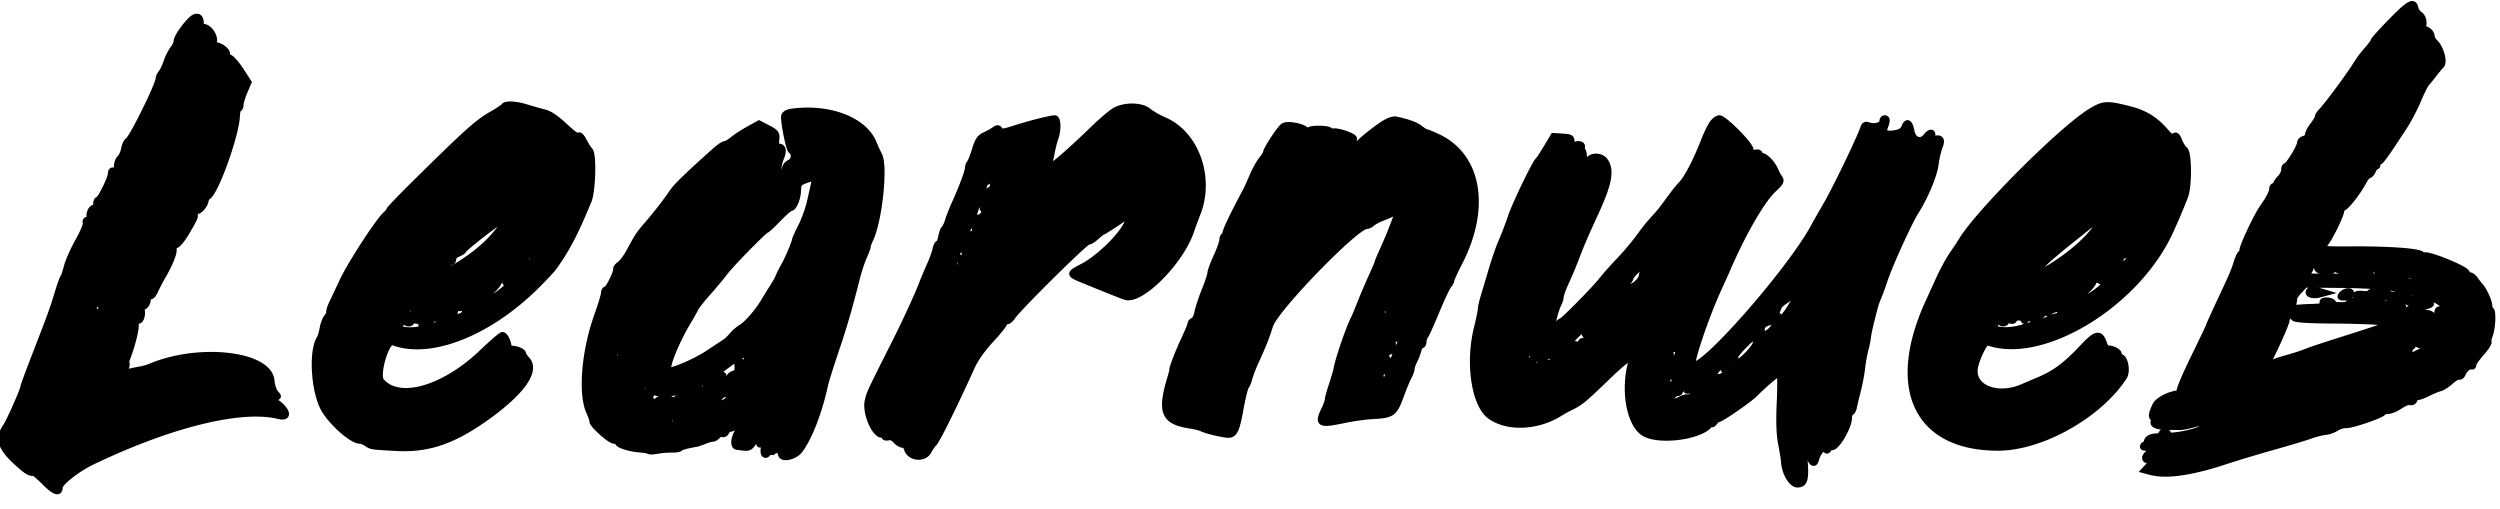 <svg width="393" height="80" xmlns="http://www.w3.org/2000/svg"><path fill-rule="evenodd" d="M375.968 3.312c-1.546 1.578-2.811 2.975-2.811 3.107 0 .131-.356.646-.79 1.144-1.094 1.253-1.19 1.382-2.204 2.953-1.222 1.892-4.482 6.263-5.185 6.95-.314.307-.572.703-.572.88 0 .177-.351.783-.782 1.346-.429.564-.781 1.242-.781 1.505 0 .265-.281.555-.625.645-.344.09-.624.379-.624.64 0 .593-1.871 3.645-2.235 3.645-.146 0-.266.281-.266.624 0 .344-.282.906-.625 1.251-.344.344-.625.766-.625.938a.313.313 0 0 1-.312.312c-.172 0-.312.195-.312.433 0 .529-.543 1.587-1.503 2.927-.913 1.275-3.186 6.101-3.186 6.766 0 .275-.106.5-.236.5-.129 0-.422.598-.649 1.329-.462 1.485-.601 1.808-2.841 6.601-.873 1.869-1.587 3.454-1.587 3.524 0 .07-1.063 2.304-2.362 4.963-1.3 2.66-2.278 4.973-2.175 5.141.103.167-.205.385-.685.485-1.417.295-2.807 1.097-3.151 1.819-.56 1.175-.672 1.743-.378 1.924.157.097.211.371.12.607-.201.524.654.831 2.28.819.657-.005 1.475.003 1.82.016.344.014 1.391-.194 2.329-.463.938-.268 1.75-.443 1.804-.388.376.376-.512 1.168-1.739 1.552-1.824.572-4.517.912-4.288.542.094-.152-.045-.359-.308-.46-.272-.105-.557.016-.658.28-.097.255-.432.463-.744.463-.9 0-1.555.344-1.555.815 0 .239-.14.435-.312.435-.172 0-.313.162-.313.36 0 .35 5.517.19 7.502-.217.692-.142.707-.127.134.13-.356.16-1.622.388-2.813.507-1.191.119-2.558.257-3.038.304-1.363.136-2.054 1.417-.765 1.417.642 0 .641.01-.068.765l-.719.766.899.243c2.461.668 6.323.131 11.682-1.625 1.977-.647 5.493-1.708 7.814-2.355 2.321-.649 4.853-1.411 5.625-1.692.774-.283 1.836-.555 2.359-.604.523-.049 1.308-.322 1.744-.607.435-.286 1.131-.496 1.548-.468.833.057 5.519-1.538 5.785-1.968.091-.148.477-.269.857-.269.379 0 1.206-.351 1.837-.78.63-.428 1.348-.701 1.595-.606.246.094.531-.048.634-.315.103-.268.373-.487.599-.487.227 0 .935-.266 1.572-.591.638-.325 1.476-.671 1.863-.77.388-.098 1.14-.578 1.671-1.066.532-.488 1.131-.834 1.329-.767.199.066.458-.137.576-.453.258-.684 1.089-1.358 1.423-1.152.131.081.238-.037.238-.263 0-.224.563-1.042 1.25-1.816.687-.773 1.199-1.547 1.139-1.718-.061-.172.028-.665.199-1.094.415-1.049.548-3.708.195-3.925-.156-.096-.282-.426-.282-.734 0-.604-.852-2.467-1.388-3.039-.182-.193-.538-.651-.791-1.015-.253-.365-.624-.664-.825-.664-.202 0-.443-.196-.534-.435-.26-.678-6.517-3.173-6.649-2.652-.017.066-.227-.043-.469-.238-.582-.474-5.298-.799-10.987-.759-4.687.034-4.936-.019-4.185-.891.813-.944 2.757-4.992 2.554-5.32-.112-.182-.013-.33.219-.33.466 0 2.338-2.342 3.251-4.069.32-.605.722-1.097.895-1.094.172.003.451-.31.62-.697.17-.387.424-.703.566-.703.141 0 .17-.141.064-.313-.106-.172-.009-.317.216-.322.379-.009 1.042-.919 4.145-5.694.643-.988 1.593-2.808 2.113-4.043.519-1.237 1.103-2.42 1.298-2.63.195-.211.705-.842 1.136-1.403.429-.561.976-1.214 1.214-1.454.525-.526-.06-2.675-.977-3.593-.303-.303-.551-.733-.551-.957 0-.595-.657-1.154-1.39-1.182-.353-.013-.466-.095-.251-.182.595-.24.466-1.58-.197-2.045-.323-.226-.64-.68-.703-1.007-.231-1.193-.955-.802-3.712 2.01m-346.18.079c-1.189 1.325-2 2.603-2 3.148 0 .24-.261.773-.58 1.183-.32.41-.771 1.308-1.003 1.995-.231.688-.603 1.473-.825 1.744-.222.272-.404.658-.404.858 0 .96-4.182 9.433-4.846 9.818-.218.126-.487.71-.597 1.297-.11.586-.407 1.239-.661 1.449-.253.21-.461.783-.461 1.272 0 .662-.119.844-.469.709-.311-.119-.471.014-.476.401-.009.76-1.621 4.053-2.024 4.136-.173.035-.302.339-.288.676.013.336-.153.612-.37.612-.46 0-.879 1.099-.595 1.56.108.174-.04.315-.325.315-.327 0-.456.169-.346.455.096.251-.445 1.552-1.2 2.892-.757 1.34-1.557 3.139-1.777 3.999-.22.86-.483 1.634-.582 1.72-.099.086-.499 1.21-.89 2.501-.776 2.565-1.059 3.34-3.616 9.931-.952 2.455-1.731 4.569-1.731 4.698 0 .46-2.209 5.462-2.767 6.27-1.323 1.911-.865 3.342 1.848 5.78 1.46 1.312 1.906 1.577 2.527 1.497.11-.014.911.686 1.78 1.555 1.482 1.481 2.238 1.735 2.238.75 0-.722 2.789-2.923 5.121-4.039 12.367-5.923 23.462-8.646 29.338-7.203 2.378.584.628-2.036-1.932-2.892-1.098-.368-1.091-.371.447-.192 1.555.181 1.56.178.995-.457-.313-.351-.61-1.226-.662-1.947-.3-4.211-11.4-5.487-19.086-2.194-.343.147-1.066.343-1.604.434-.538.091-1.363.263-1.831.38-.802.201-.831.174-.48-.48.204-.382.298-.768.209-.857-.089-.089-.015-.533.164-.988.828-2.114 1.537-5.195 1.216-5.301-.184-.062-.26-.234-.167-.384.093-.15.357-.2.587-.112.535.205.887-1.436.427-1.992-.25-.301-.205-.35.182-.201.631.242 1.267-1.127.71-1.531-.205-.148-.091-.184.274-.085.489.133.744-.083 1.173-.995.302-.642.756-1.518 1.008-1.947 1.445-2.453 2.159-4.42 1.708-4.705-.362-.229-.327-.288.173-.295.603-.008 1.308-.883 2.673-3.312.33-.588.602-1.139.604-1.224.003-.085.004-.373.004-.642 0-.268.122-.411.271-.319.343.211 1.314-.843 1.416-1.535.042-.287.23-.616.418-.734 1.207-.746 4.399-9.67 4.515-12.621.025-.651.164-1.182.307-1.182.143 0 .262-.27.262-.599 0-.329.282-1.257.625-2.06l.626-1.461L37.88 11.141c-.64-.991-1.449-1.928-1.798-2.081-.35-.154-.566-.371-.48-.481.344-.443-1.083-1.563-1.811-1.423-.525.1-.64.044-.4-.196.728-.729-.355-2.711-1.481-2.711-.203 0-.37-.265-.37-.587 0-1.228-.784-1.349-1.751-.271m49.433 13.329c-.096.156-.913.705-1.815 1.22-2.327 1.33-3.936 2.77-12.086 10.816-2.248 2.22-4.088 4.132-4.088 4.25 0 .116-.28.465-.621.774-1.133 1.024-5.519 7.777-6.704 10.318-.642 1.375-1.4 2.985-1.687 3.578-.287.592-.48 1.207-.43 1.367.051.16-.113.519-.364.798-.251.28-.556 1.071-.679 1.758-.123.688-.321 1.391-.441 1.563-1.277 1.844-.977 8.001.533 10.94 1.081 2.102 4.445 5.136 5.712 5.151.263.004.755.196 1.093.429.739.506.725.504 4.717.715 4.832.257 8.7-1.024 13.715-4.537 5.887-4.125 8.368-7.574 6.72-9.344-.344-.37-.624-.801-.624-.961 0-.316-1.175-.771-1.797-.694-.215.025-.408-.1-.43-.279-.111-.935-.602-1.889-.97-1.889-.175 0-1.606 1.231-3.18 2.735-6.042 5.773-13.13 7.773-15.884 4.483-.837-.999.82-6.539 1.839-6.148 5.832 2.238 15.074-1.392 22.592-8.872 1.131-1.123 2.267-2.325 2.527-2.668 1.741-2.304 3.204-4.949 4.754-8.596.256-.601.645-1.516.864-2.032.644-1.508.814-7.24.236-7.9-.26-.296-.714-1.016-1.01-1.6-.319-.629-.625-.92-.752-.715-.133.215-.961-.36-2.178-1.51-1.362-1.288-2.364-1.959-3.27-2.187-.719-.182-1.966-.536-2.772-.788-1.656-.516-3.256-.596-3.517-.175m249.432.826c-4.523 2.737-17.86 16.099-20.351 20.387-.172.297-.777 1.207-1.345 2.026-.568.817-1.527 2.575-2.133 3.907a3356.011 3356.011 0 0 1-1.672 3.67c-6.206 13.573-1.777 22.816 10.932 22.816 6.803 0 15.874-5.092 19.784-11.107.587-.901.157-3.115-.604-3.115-.224 0-.332-.194-.241-.43.146-.382-1.145-1.013-1.798-.88-.114.023-.354-.378-.532-.891-.58-1.664-1.208-1.532-3.294.698-2.536 2.712-4.301 4.041-6.75 5.084-1.117.476-2.313.987-2.657 1.137-4.099 1.784-8.193.071-7.547-3.159.307-1.536 1.583-4.059 1.98-3.915 8.585 3.116 23.538-5.981 28.749-17.49.98-2.164 1.5-3.394 2.292-5.416.621-1.585.599-6.795-.031-7.307-.274-.222-.679-.864-.899-1.426-.303-.771-.498-.94-.797-.691-.295.244-.625.06-1.288-.72-1.564-1.84-3.291-2.925-5.58-3.506-3.706-.94-4.163-.915-6.216.327m-153.287-.199c-.551.285-2.089 1.572-3.419 2.861-4.606 4.466-7.401 6.782-7.137 5.918.131-.43.356-1.415.499-2.188.142-.774.392-1.758.553-2.187.475-1.264.434-3.126-.068-3.126-.629 0-4.074.875-6.381 1.621-1.652.533-2.035.57-2.257.214-.218-.35-.369-.356-.823-.031-.306.218-.992.598-1.524.844-.784.362-1.074.792-1.525 2.26-.306.997-.679 1.946-.83 2.11-.149.164-.272.512-.272.776 0 .533-.962 3.115-2.045 5.491-.392.859-.876 2.088-1.076 2.73-.2.642-.478 1.239-.617 1.325-.139.086-.346.651-.461 1.254-.113.604-.322 1.098-.465 1.098-.142 0-.34.402-.439.894-.098.492-.521 1.652-.941 2.578-.418.926-.944 2.176-1.166 2.778-.57 1.543-2.586 5.94-4.135 9.018-4.213 8.37-4.145 8.225-4.418 9.487-.391 1.803 1.067 5.248 2.221 5.248.227 0 .414.127.414.283 0 .157.271.213.602.126.371-.097.817.094 1.163.498.309.361.795.656 1.081.656.285 0 .593.283.683.628.389 1.485 2.677 1.736 3.381.371.239-.464.596-.984.792-1.156.479-.419 3.145-5.79 5.972-12.033.585-1.291 1.678-2.846 3-4.266 1.144-1.229 2.079-2.388 2.079-2.578 0-.189.195-.344.433-.344.237 0 .666-.356.95-.79.868-1.325 11.366-11.713 11.837-11.713.242 0 .82-.352 1.284-.781.464-.43.91-.782.993-.782.083 0 1.087-.628 2.233-1.397 2.48-1.664 2.598-1.627 1.463.458-1.108 2.036-4.444 5.195-6.77 6.41-2.224 1.162-2.224 1.161.158 2.138 3.831 1.571 6.025 2.444 6.552 2.608 2.381.739 8.544-5.419 10.222-10.215.391-1.117.829-2.313.972-2.656 2.364-5.679-.052-12.688-5.124-14.864-.882-.379-2.002-1.021-2.485-1.427-1.067-.894-3.576-.965-5.16-.145m-51.052.257c-.459.066-.912.325-1.008.576-.198.517.702 5.207 1.046 5.447.662.46.564 1.611-.167 1.943-.416.19-.757.604-.757.92 0 .343-.224.575-.558.575-.641 0-.677-.872-.096-2.32.504-1.257.221-1.86-.756-1.615-.469.117-.779.062-.779-.141 0-.186.141-.251.313-.144.339.21.38.11.471-1.147.051-.696-.17-.953-1.328-1.548l-1.387-.713-1.613.896c-.888.493-2.012 1.224-2.498 1.626-.486.402-1.052.731-1.258.731-.207 0-.864.436-1.461.971-4.425 3.958-6.099 5.579-6.749 6.53-1.075 1.573-2.471 3.373-3.942 5.083-1.366 1.589-1.493 1.78-2.813 4.229-.47.871-1.144 1.787-1.497 2.035-.355.248-.615.575-.58.725.11.47-1.249 3.243-1.589 3.243-.179 0-.325.246-.327.547-.001.301-.503 1.954-1.116 3.673-1.963 5.511-2.508 12.171-1.226 15.002.312.688.544 1.359.516 1.491-.099.471 2.761 3.041 3.384 3.041.348 0 .633.129.633.288 0 .388 1.812.964 3.404 1.082.71.053 1.364.169 1.453.258.089.088.685.066 1.325-.051.639-.116 1.656-.2 2.257-.186.602.014 1.168-.074 1.257-.195.144-.195 1.063-.45 2.494-.691.258-.043.865-.245 1.349-.449.484-.203 1.064-.369 1.29-.369.225 0 .578-.203.783-.451.206-.247.557-.38.78-.295.223.086.489-.063.592-.33.103-.268.381-.487.617-.487.237 0 .757-.282 1.154-.627 1.043-.904 1.102-.562.162.928-.746 1.18-.858 2.469-.22 2.533.117.012.603.074 1.079.136.648.085.991-.078 1.364-.647.572-.872 1.458-1.057 1.144-.238-.151.394-.073.475.312.327.425-.164.481-.04.327.726-.18.901.256 1.29.678.606.108-.175.327-.236.488-.137.16.099.291.043.291-.122 0-.166.281-.228.624-.138.344.09.625.359.625.596 0 .932 2.096.512 2.918-.584 1.476-1.969 3.041-6.021 3.952-10.236.13-.602.878-2.993 1.662-5.313 1.356-4.015 2.075-6.481 3.328-11.409.305-1.203.812-2.75 1.126-3.438.314-.687.582-1.408.595-1.601.013-.194.186-.686.384-1.094 1.423-2.934 2.338-11.571 1.405-13.267-.183-.331-.573-1.189-.868-1.905-1.5-3.644-7.063-5.732-12.992-4.876m93.613 1.634c-.872.468-2.975 2.058-3.981 3.011-.893.845-1.824 1.153-1.466.484.185-.345.337-.765.337-.931 0-.41-2.722-1.315-3.295-1.096-.251.097-.456.051-.456-.102 0-.411-3.052-.473-3.303-.068-.147.237-.277.243-.416.017-.409-.662-3.056-1.15-3.633-.67-.606.502-2.65 3.618-2.65 4.038 0 .156-.32.681-.712 1.166-.392.486-1.042 1.658-1.443 2.603-.401.946-.879 2.001-1.063 2.345-2.196 4.109-3.323 6.502-3.175 6.741.099.161.03.291-.152.291-.182 0-.33.278-.33.617 0 .34-.422 1.539-.938 2.664-.516 1.127-.939 2.267-.939 2.535 0 .268-.413 1.52-.919 2.782-.505 1.263-1.015 2.81-1.133 3.437-.118.627-.407 1.215-.644 1.306-.236.09-.429.303-.429.474 0 .17-.474 1.315-1.052 2.545-.914 1.941-1.923 4.589-1.832 4.808.016.04-.109.532-.278 1.094-1.653 5.475-1.064 6.909 3.097 7.547.739.113 1.582.327 1.875.476.676.341 3.326.969 4.094.969.954 0 1.296-.731 1.89-4.04.311-1.73.704-3.322.874-3.537.17-.216.402-.783.516-1.261.114-.477.573-1.673 1.018-2.656 1.247-2.75 1.546-3.503 2.261-5.696.857-2.625 13.48-15.628 15.171-15.628.248 0 .636-.186.863-.413.227-.227 1.086-.67 1.907-.984.822-.313 1.569-.69 1.659-.837.091-.146.29-.266.441-.266.24 0 .027.663-1.253 3.906-.135.344-.612 1.438-1.06 2.431-.448.993-.813 1.878-.813 1.967 0 .088-.403 1.034-.896 2.102-.493 1.067-1.281 2.915-1.752 4.106-.47 1.191-.97 2.386-1.111 2.656-.748 1.436-2.48 6.51-2.675 7.836-.038.258-.364 1.366-.724 2.463-.361 1.097-.655 2.165-.655 2.374 0 .209-.197.788-.438 1.287-1.243 2.581-1.009 2.714 3.225 1.83 1.276-.266 3.261-.532 4.413-.591 2.869-.148 3.228-.41 4.199-3.061.458-1.249 1.034-2.644 1.28-3.1.245-.457.448-1.02.45-1.251.001-.231.19-.781.42-1.222.23-.442.513-1.179.628-1.641.116-.462.349-.839.517-.839.169 0 .307-.254.307-.563 0-.309.12-.696.268-.86.146-.163.938-1.915 1.757-3.891.819-1.977 1.683-3.817 1.919-4.088.237-.272.431-.632.431-.802 0-.17.574-1.425 1.275-2.788 4.407-8.568 3.037-16.655-3.337-19.692-.876-.417-1.697-.759-1.826-.759-.128 0-.59-.281-1.026-.624-.681-.535-1.992-1.009-3.837-1.384-.258-.053-.912.142-1.454.432m51.236.247c-.319.473-.908 1.703-1.308 2.735-1.175 3.03-2.628 5.827-3.474 6.694-.433.444-1.342 1.58-2.019 2.526-.676.946-1.516 2.028-1.868 2.405-1.206 1.297-1.634 1.819-2.89 3.534-.693.945-2.065 2.562-3.049 3.594-.984 1.032-2.232 2.438-2.773 3.126-1.131 1.437-6.037 6.407-6.324 6.407-.106 0-.456.316-.779.703l-.586.703-.011-.76c-.01-.779.479-2.57.966-3.534.15-.298.274-.753.274-1.009 0-.258.408-1.349.905-2.427.498-1.078 1.218-2.804 1.601-3.835.61-1.645 1.423-3.532 2.963-6.875 2.123-4.608 2.509-6.64 1.541-8.117-.587-.896-2.15-.95-2.68-.092-.317.514-.633.132-.689-.836-.025-.441-.147-.801-.271-.801-.123 0-.143-.211-.044-.469.207-.54-.817-.664-1.321-.161-.204.204-.305.017-.297-.547.011-.795-.089-.863-1.398-.948l-1.409-.093-1.083 1.812c-.595.996-1.177 1.881-1.292 1.968-.474.352-3.628 6.877-4.307 8.909-.401 1.202-1.045 2.889-1.431 3.749-.385.859-1.076 2.828-1.537 4.376-.46 1.547-1.042 3.497-1.294 4.333-.252.837-.46 1.75-.462 2.032-.002.281-.281 1.636-.621 3.011-1.378 5.582-.366 12.131 2.143 13.857 2.793 1.921 7.498 1.667 10.984-.594.259-.167.891-.514 1.407-.771 1.836-.915 1.938-.999 6.168-5.068 1.474-1.419 2.842-2.579 3.041-2.579.198 0 .294-.107.213-.237-.081-.131.061-.517.315-.86.445-.599.455-.593.287.16-.096.43-.313 1.415-.482 2.188-.951 4.349.093 9.179 2.25 10.414 2.452 1.404 9.04.465 10.315-1.471.131-.2.235-.215.244-.036.008.173.208.058.445-.255.237-.312.479-.524.537-.471.194.176 4.778-2.962 5.753-3.939 1.574-1.577 3.624-3.305 3.922-3.305.161 0 .193 1.909.076 4.476-.144 3.192-.084 5.097.213 6.642.228 1.191.428 2.447.445 2.791.078 1.705 1.172 3.595 2.08 3.595 1.146 0 1.363-.798 1.087-4.008-.533-6.221-.566-7.477-.199-7.705.277-.171.321.327.178 1.991-.124 1.453-.078 2.22.135 2.22.179 0 .325.275.325.61 0 2.365.994 4.513 1.38 2.979.286-1.142 1.181-2.117 1.496-1.63.194.299.308.292.518-.033.148-.229.324-.376.391-.326.633.473 2.777-3.053 2.777-4.569 0-.402.142-.777.316-.836.174-.058.377-.421.451-.809.075-.387.36-1.578.633-2.646.274-1.069.572-2.65.663-3.515.091-.864.316-2.134.502-2.822.185-.687.372-1.601.413-2.032.042-.429.31-1.695.596-2.813.651-2.546.627-2.47 1.096-3.594.215-.516.648-1.712.961-2.657.776-2.341 3.804-8.987 4.848-10.641 1.527-2.418 2.915-5.733 3.136-7.487.119-.946.401-2.173.626-2.728.469-1.153.191-1.495-.976-1.202-.771.193-1.098-.274-.374-.532.215-.077.276-.263.135-.412-.141-.151-.507.061-.816.471-.841 1.114-2.113.71-2.387-.759-.261-1.386-.679-1.656-1.051-.677-.201.529-.617.822-1.364.963-1.582.297-2.129.002-1.766-.952.378-.993.373-1.36-.017-1.36-.172 0-.313.195-.313.432 0 .655-1.296 1.028-2.263.653-.375-.146-.603-.031-.733.367-.521 1.61-4.409 9.677-5.852 12.144-.704 1.203-1.583 2.75-1.955 3.438-3.758 6.959-17.805 22.911-19.065 21.651-.376-.376 2.164-7.833 4.073-11.962.477-1.032 1.142-2.508 1.476-3.282 2.401-5.546 5.378-10.67 7.155-12.316 1.086-1.005 1.254-1.306.957-1.719-.198-.275-.509-.851-.692-1.281-.433-1.016-1.539-2.187-2.065-2.187-.227 0-.414-.158-.414-.35 0-.195-.276-.277-.626-.185-.467.122-.673-.022-.81-.571-.238-.95-4.135-4.833-4.849-4.833-.301 0-.808.387-1.128.86m-112.287 5.625c-.144.473-.43 1.319-.635 1.881-.205.562-.287 1.365-.182 1.784.139.553.033.849-.381 1.07-.698.374-1.547 2.921-1.03 3.093.585.195-.229 1.314-.956 1.314-.598 0-.639.125-.466 1.393.158 1.15.11 1.363-.27 1.218-.289-.111-.462.011-.462.325 0 .276-.14.502-.312.502-.172 0-.313.156-.313.346 0 .191.189.274.42.185.31-.118.376.058.251.67-.121.588-.205.671-.287.284-.065-.3-.314-.547-.555-.547-.342 0-.371.178-.133.801.429 1.131.381 1.396-.214 1.168-.442-.17-.488-.042-.312.87.129.675.102.907-.076.631-.306-.476-1.016.632-1.38 2.155-.252 1.051-1.776 3.115-1.776 2.405 0-.292.141-.529.312-.529.172 0 .312-.247.312-.55 0-.302.358-1.22.794-2.04.435-.819.766-1.662.732-1.873-.071-.441.159-1.124.962-2.882.315-.688.743-1.672.951-2.188.208-.515.565-1.36.791-1.875.226-.515.574-1.463.771-2.106.198-.643.478-1.241.622-1.33.143-.09.357-.724.473-1.411.116-.686.339-1.249.496-1.249.157 0 .284-.245.283-.547-.002-.676 1.329-3.816 1.621-3.823.117-.003.094.381-.051.854m-27.087-.306c.082.131-.402.187-1.075.123-.673-.065-1.224-.173-1.224-.24 0-.232 2.151-.123 2.299.117m1.755 3.666c.001 1.793-.267 3.028-.61 2.816-.13-.08-.125-.747.011-1.481s.181-1.897.098-2.585c-.111-.925-.066-1.129.176-.781.179.258.325 1.172.325 2.032m-3.513.234c-.087.387-.378 1.687-.645 2.891-.269 1.203-.917 3.023-1.442 4.042-.525 1.02-.954 1.977-.954 2.127 0 .29-1.068 2.837-1.574 3.755-.615 1.115-.886 1.653-1.062 2.11-.1.258-.499.961-.886 1.562-.388.602-.984 1.568-1.327 2.146-.967 1.637-2.638 3.571-3.575 4.142-.469.285-1.127.85-1.462 1.257-.335.406-.827.879-1.093 1.051-.266.172-1.489.978-2.718 1.792-2.061 1.365-5.868 2.97-6.215 2.622-.459-.459 1.216-4.587 3.186-7.852.415-.688.888-1.532 1.051-1.875.164-.344 1.053-1.469 1.976-2.501.922-1.032 2.095-2.438 2.607-3.126.959-1.291 6.279-6.72 6.585-6.72.095 0 .921-.774 1.838-1.719.915-.946 1.796-1.72 1.958-1.72.493 0 1.103-1.448 1.143-2.712.032-1.022.174-1.248.976-1.562 1.459-.571 1.812-.508 1.635.289m210.471 5.579c-.28.667-.68 1.213-.89 1.215-.25.002-.294-.184-.129-.543.138-.301.445-1.0.68-1.554.244-.573.52-.861.638-.669.115.187-.019.884-.299 1.551m-250.742-.031c-.332.688-.754 1.25-.936 1.25-.182 0-.266.176-.185.391.66 1.761-8.245 11.625-9.915 10.983-.568-.217-.666-.747-.138-.747.417 0 1.833-1.461 1.833-1.892 0-.163.29-.296.644-.296.355 0 .557.14.451.312-.106.173.018.313.276.313.258 0 .556-.141.662-.313.106-.172.014-.312-.204-.312-.218 0 .274-.681 1.093-1.514 1.263-1.282 1.46-1.642 1.283-2.345-.129-.513-.08-.829.128-.829.185 0 .256.21.157.469-.106.277-.006.464.244.456.447-.013 2.526-3.177 3.739-5.691.394-.816.886-1.484 1.094-1.484.259 0 .187.396-.225 1.25m-8.097.011c-1.808 3.38-5.267 6.369-10.465 9.045l-1.875.966 1.72-1.57c.945-.863 1.824-1.571 1.953-1.573.129-.002.234-.217.234-.48 0-.262.336-.604.749-.761.411-.157.798-.408.86-.559.165-.407 5.782-4.768 6.142-4.768.17 0 .39-.211.489-.469.099-.258.26-.469.358-.469.097 0 .023.287-.164.636m250.054 1.228c-1.64 2.555-5.527 5.699-9.651 7.802-1.66.848-1.876.818-.983-.132.404-.43.86-.782 1.013-.782.154 0 .726-.472 1.274-1.05.547-.577 2.612-2.328 4.589-3.89 1.977-1.563 3.805-3.036 4.064-3.275.84-.776.725-.28-.306 1.327m-199.541-.185c-.023 1.042-.135 1.327-.472 1.197-.3-.115-.363-.04-.195.231.146.236.071.514-.183.678-.366.236-.366.319 0 .556.488.314.169 1.09-.324.785-.376-.232-.11-1.9.577-3.618.602-1.503.633-1.495.597.171m206.404 2.87c-.52 1.022-1.4 2.28-1.955 2.796-.555.516-1.451 1.48-1.992 2.143-.76.93-1.101 1.14-1.494.919-.432-.241-.29-.492.931-1.637.948-.888 1.393-1.54 1.298-1.9-.079-.302-.022-.742.126-.975.21-.332.27-.306.274.121.009 1.004.518.566 1.898-1.635 1.628-2.594 2.262-2.477.913.168m22.929-.863c-.099.379-.301.689-.45.689-.148 0-.108-.352.088-.782.422-.928.616-.879.362.093m-278.268.672c-.179.335-.487.707-.685.83-.24.148-.276.078-.106-.217.671-1.162 1.378-1.71.791-.612m179.538 1.419c-.636.776-1.385 1.406-1.666 1.401-.362-.007-.261-.196.351-.652.473-.353.86-.769.86-.925 0-.472 1.386-1.913 1.502-1.561.061.179-.411.961-1.047 1.737m70.396-.343c-.416.449-.872.815-1.013.815-.141 0 .145-.42.639-.934.492-.514.949-.882 1.013-.816.065.065-.222.485-.638.934m-317.479 1.753c-1.001 1.969-1.437 2.471-.885 1.019.359-.943 1.512-2.895 1.712-2.895.07 0-.303.845-.827 1.875m66.259-1.172c-.072.043-.552.429-1.068.859l-.938.78.915-1.011c.503-.556.983-.943 1.068-.858.084.084.094.188.022.23m-62.184 2.467c-.155.54-.213 1.093-.129 1.228.084.135-.01.347-.208.47-.346.213-.145-1.819.24-2.444.321-.518.365-.186.097.746m310.006.114c-.632.6-1.266 1.089-1.406 1.085-.14-.003.306-.495.992-1.093 1.615-1.409 1.905-1.403.414.008m37.876-.78c.333.219.176.252-.547.113-1.069-.205-1.131-.157-.826.639.217.565 2.151.694 2.476.167.126-.204.34-.219.566-.038.682.542 5.52.468 5.52-.086 0-.267-.141-.485-.313-.485-.172 0-.312-.141-.312-.313 0-.643.626-.279 1.102.642.361.697.647.904 1.066.771.315-.1 1.182-.044 1.927.123.926.208 1.48.199 1.755-.029.222-.185.401-.202.401-.038 0 .161.789.543 1.755.847 2.28.718 1.842 1.26-.62.766-.99-.199-1.641-.46-1.447-.58.195-.12-.865-.219-2.354-.219-1.979 0-2.784-.117-2.991-.437-.178-.277-.368-.322-.516-.124-.136.182-2.293.329-5.171.353-4.542.036-4.9-.001-4.477-.469.254-.28.489-.65.523-.821.17-.855.43-1.094 1.188-1.089.454.002 1.037.142 1.294.311m10.628-.004c0 .172-.282.313-.625.313-.344 0-.625-.141-.625-.313 0-.172.281-.312.625-.312.344 0 .625.14.625.312m-298.659.239c-.163.131-.718.588-1.235 1.014l-.938.776.918-1.015c.505-.558 1.061-1.014 1.235-1.014.197 0 .204.091.019.239m181.001.456c-.268.382-.487.9-.487 1.152 0 .704-1.28 1.903-2.031 1.903-.715 0-2.492 2.321-2.173 2.839.096.153-.053.193-.33.087-.345-.132-.559.017-.678.472-.096.367-.364.666-.595.666-.497 0-1.143 1.072-.833 1.382.117.117-.014.126-.292.019-.61-.233-1.121.447-.583.778.504.312-.425.686-1.08.434-.304-.117-.469.008-.469.356 0 .345.165.473.464.358.389-.15.402-.078.082.435-.211.338-.561.613-.777.613-.217 0-.394.258-.394.573s-.205.573-.455.573c-.251 0-.389-.107-.308-.238.406-.656-.52-.495-1.055.184-.338.431-.715.784-.836.784-.462 0-2.035 1.311-1.877 1.565.091.147 0 .369-.201.494-.228.14-.282.09-.143-.135.247-.399-.211-.455-1.314-.16-.605.163-.687.335-.521 1.09.121.555.068.897-.14.897-.186 0-.337-.211-.337-.469 0-.266-.305-.488-.703-.512l-.703-.042.703-.135c.988-.19.821-1.015-.289-1.423-.337-.125-.465-.412-.36-.815.153-.581 1.039-.618 1.039-.043 0 1.528 3.927-.056 6.195-2.497.958-1.033 1.874-1.876 2.035-1.876.311 0 1.557-1.305 3.335-3.495.601-.742 1.691-1.917 2.422-2.612.73-.695 1.329-1.392 1.329-1.549 0-.455 1.955-2.347 2.423-2.347.341 0 .328.14-.061.695m98.375.854c-.301.352-.685.639-.853.639-.168 0-.136-.169.07-.376.206-.206.375-.708.375-1.115 0-.665.05-.692.478-.264.427.427.42.542-.07 1.115m-132.352.326c-.179.516-.449.938-.598.938-.301 0-.054-.872.419-1.484.48-.619.531-.462.179.547m43.009.391c-.117.387-.597 1.617-1.067 2.735-.47 1.117-1.102 2.708-1.404 3.535-.303.828-.603 1.451-.668 1.386-.127-.127 1.663-5.29 2.492-7.187.561-1.283.985-1.59.647-.469m-255.743.547c-.076.516-.192.938-.259.938-.067 0-.12-.421-.12-.938 0-.515.116-.938.258-.938.142 0 .197.422.121.938m271.463-.547c-.08.215-.394 1.164-.699 2.11-.637 1.973-2.756 5.035-2.923 4.224-.083-.403-.196-.43-.553-.134-.38.316-.399.259-.125-.374.178-.41.402-.968.497-1.24.096-.271.575-.729 1.065-1.018.533-.315.974-.902 1.096-1.461.113-.514.405-.934.65-.934.265 0 .444-.314.444-.781 0-.43.157-.782.347-.782.19 0 .281.176.202.391m42.271.252c-.77.525-2.987 1.642-2.737 1.378.398-.419 2.566-1.688 2.894-1.693.172-.003.102.14-.157.315m-251.316.39c-.479.345-4.147 2.136-3.959 1.932.377-.41 3.817-2.273 3.959-2.144.072.065.072.16 0 .212m256.159.014c.353.353.336.492-.101.864-1.419 1.205-2.543 1.825-2.994 1.652-.571-.219-.672-.749-.142-.749.417 0 1.833-1.461 1.833-1.892 0-.44.92-.359 1.404.125m-106.723 1.063c-.141.473-.684 1.646-1.204 2.608-.521.961-1.044 2.261-1.162 2.89-.117.629-.311 1.144-.429 1.144-.118 0-.393.527-.61 1.172-.491 1.451-.908 2.473-1.478 3.62-.241.487-.44 1.086-.44 1.333 0 .246-.122.692-.272.99-.149.299-.578 1.229-.953 2.065-.786 1.762-1.214 1.812-.481.057.306-.735.412-1.529.283-2.119-.139-.629-.097-.876.123-.741.181.112.478-.072.658-.409.44-.819.428-2.003-.015-1.729-.241.149-.238.015.011-.451.195-.365.578-.663.852-.663.385 0 .455-.21.309-.938-.113-.564-.057-.938.139-.938.488 0 1.22-.826 1.22-1.376 0-.464.849-2.529 1.779-4.328.421-.816.408-.861-.277-.881-.676-.021-.682-.038-.096-.27.344-.136.801-.182 1.015-.101.227.085.391-.103.391-.45 0-.486.525-1.346.822-1.346.039 0-.044.387-.187.859m151.943-.252c6.658 1.046 9.445 2.537 9.787 5.234.123.974-1.17 2.91-1.943 2.91-.182 0-.397.176-.48.392-.2.521-5.276 3.046-6.125 3.046-.367 0-.667.112-.667.25 0 .303-1.851 1-2.655 1-.317 0-.8.191-1.071.424-.272.233-1.057.577-1.744.763-1.531.414-3.856 1.166-5.939 1.919-.86.31-2.195.752-2.969.981-.774.229-1.969.666-2.657.971-.687.305-1.576.558-1.975.562-1.311.012.019-.88 2.349-1.575 1.17-.35 2.43-.786 2.801-.97.371-.185.828-.239 1.018-.121.436.269 1.652-.099 1.443-.437-.146-.238.952-.58 2.619-.814.414-.059.837-.233.938-.388.102-.156.536-.364.967-.463 1.546-.359 6.096-2.143 6.198-2.431.058-.163.353-.295.657-.295 1.001 0 2.521-.678 2.521-1.125 0-.241.107-.439.236-.439.13 0 .416-.407.636-.904.22-.497.642-.991.936-1.098.72-.263 1.919-.974 2.328-1.383.451-.451-.521-1.928-1.268-1.928-.305 0-.689-.122-.852-.272-.462-.423-2.017-.714-2.017-.379 0 .165-.271.279-.603.254-.331-.024-.524-.173-.428-.327.264-.428-.562-.829-1.722-.834-.69-.003-.962.113-.815.349.133.216.05.292-.216.195-.239-.087-.399-.316-.357-.509.044-.198-.364-.369-.938-.392-.559-.022-1.438-.08-1.953-.128-1.304-.121-2.697.163-2.484.507.098.159-.469.287-1.266.287-.794 0-1.367-.125-1.273-.277.094-.153-.182-.345-.614-.427-.431-.083-.86-.028-.952.12-.092.15.043.271.301.271 1.932 0 .21.526-1.913.585-1.484.041-2.813.145-2.953.233-.141.087-.196-.168-.122-.565.074-.397.144-.883.158-1.08.012-.196.409-.759.882-1.25l.86-.893 5.523.046c3.038.025 6.554.207 7.814.405m9.242.642c.729.43 1.327.909 1.329 1.065.001.155.361.753.799 1.329.739.968.753 1.045.192 1.045-.385 0-.795-.399-1.125-1.094-.286-.601-.644-1.093-.796-1.093-.151 0-.37-.295-.484-.654-.14-.441-.395-.605-.781-.504-.472.123-1.867-.753-1.867-1.172 0-.246 1.463.331 2.733 1.079m-98.26.469c-.279.724-.715-.022-.498-.852.137-.526.206-.551.431-.148.146.263.177.712.067 1m-270.778.46c-.301.725-.307 1.051-.027 1.388.405.489.001.903-.949.974-.533.038-.323-.8.725-2.9.509-1.019.713-.581.251.537m347.082-.926c-.286.464.657.725 1.644.456l.859-.234-.782-.236c-1.131-.343-1.501-.34-1.721.015m5.159.467c-.328.396-.266.469.397.469.432 0 .868-.211.966-.469.12-.312-.012-.469-.397-.469-.317 0-.752.211-.966.469m4.376-.199c0 .148-.492.215-1.094.148-.667-.074-1.093.015-1.093.227 0 .214.511.317 1.328.266.731-.045 1.593.035 1.918.178.357.158.817.116 1.172-.105.32-.2.583-.239.583-.088 0 .421 1.958.727 2.195.344.132-.215.347-.16.611.16.238.286.649.413.988.306.32-.102.581-.044.581.128 0 .484 1.078.71 1.909.401.725-.272.71-.296-.485-.798-.679-.285-1.427-.445-1.664-.354-.237.091-.651-.055-.918-.322-.356-.355-.81-.434-1.664-.29-.711.12-1.258.067-1.382-.136-.245-.396-2.983-.456-2.983-.065M68.576 47.219c-.516.227-1.641.493-2.501.592-1.643.188-1.139-.03 1.563-.677 1.752-.419 2.028-.395.938.085m7.501.477c-.344.555-1.974 1.25-2.479 1.056-.313-.12-.489-.014-.489.293 0 .265-.316.573-.703.684-.387.111-1.193.424-1.792.695-1.687.765-3.209 1.032-3.675.646-.224-.187-.506-.241-.626-.122-.119.12-.031.333.195.474.595.368-2.091.708-3.194.405l-.887-.244.642-.772c.354-.424.647-.596.653-.382.013.474.948.53.948.058 0-.192.267-.249.625-.135.359.114.625.056.625-.135 0-.438 1.153-.432 1.424.006.14.228.313.236.525.024.173-.173.51-.24.749-.148.237.091.778-.061 1.2-.338.422-.277.999-.503 1.282-.503.282 0 .446-.176.363-.391-.093-.243.159-.413.67-.452 1.57-.116 3.171-.478 3.341-.755.095-.152.313-.278.485-.278.172 0 .225.141.118.315m241.603-.003c-1.466.373-2.296.373-1.72 0 .259-.167.962-.288 1.563-.271l1.094.032-.938.238m9.22-.058c0 .14-.563.555-1.251.921-.687.368-1.25.534-1.25.371 0-.163-.156-.297-.345-.297-.191 0-.266.21-.168.466.122.32-.087.529-.67.669-.467.111-.989.298-1.161.415-.172.117-.946.396-1.72.618-.773.223-1.758.519-2.187.658-1.402.454-2.949.593-4.018.363l-1.048-.226.647-.778c.357-.427.653-.601.658-.387.013.474.949.53.949.058 0-.192.266-.249.624-.135.359.114.625.056.625-.135 0-.473 1.561-.416 1.573.058.006.232.182.163.438-.174.299-.394.466-.446.557-.172.192.573 2.12-.282 2.126-.943.004-.444.044-.449.313-.04.202.308.388.357.542.14.291-.406 2.863-1.213 3.566-1.118.286.038.611-.078.722-.258.241-.391.478-.426.478-.073M64.982 48.943c0 .172-.211.312-.469.312-.258 0-.469-.141-.469-.312 0-.172.211-.313.469-.313.258 0 .469.141.469.313m153.15.104c0 .229-.197.416-.439.416s-.368-.187-.279-.416c.088-.229.285-.417.439-.417.154 0 .279.188.279.417m97.828-.104c0 .172-.289.312-.644.312-.354 0-.557-.141-.45-.312.106-.172.395-.313.644-.313.247 0 .45.141.45.313m51.546.112c-.316.272-2.474.446-2.474.199 0-.15.527-.317 1.172-.371 1.162-.096 1.553-.044 1.302.172m3.595-.235c.902.347.511.669-.771.634-.695-.018-1.117-.082-.936-.142.181-.061.249-.238.153-.396-.199-.322.802-.384 1.554-.096m12.058.554c0 .408.203.911.451 1.116.553.459.295 1.266-.405 1.267-.283.001-1.006.3-1.607.665-1.628.987-2.061 1.835-.938 1.835.38 0 .624-.208.624-.531 0-.396.091-.442.355-.178.608.609 3.175-2.321 2.921-3.333-.389-1.551-1.4-2.158-1.4-.841m-280.907.875c-.103.393-.268.503-.462.309-.166-.166-.202-.615-.08-.999.276-.87.781-.226.541.69m258.904-.692c-1.564.55.046.773 5.829.81 3.481.022 6.89.156 7.577.295l1.248.255-1.716.603c-.945.332-3.686 1.222-6.092 1.978-2.408.756-4.869 1.577-5.47 1.826-.602.247-1.938.684-2.969.968-1.032.285-2.12.647-2.418.804-.783.413-.906.358-.583-.261 1.155-2.201 2.844-6.019 2.844-6.426 0-.655 1.195-1.468 1.81-1.232.423.163.416.212-.06.379m3.562-.301c0 .172-.273.312-.606.312s-.694-.141-.8-.312c-.109-.177.153-.312.607-.312.439 0 .799.14.799.312m-242.8 2.035c-.521 1.541-.658 1.716-1.336 1.716-.19 0-.265.211-.166.469.111.29-.001.469-.292.469-.709 0-1.802 1.139-1.525 1.587.156.253.108.305-.138.152-.636-.393-1.419.066-.991.581.47.565-.058.922-.945.64-.504-.161-.633-.079-.586.371.109 1.042-.004 1.312-.636 1.514-.344.109-.625.37-.625.579 0 .209-.266.381-.59.381-.352 0-.527-.163-.435-.402.245-.64-.363-.468-1.349.379-.499.429-1.013.781-1.142.782-.129 0-.235.206-.235.459 0 .261-.185.388-.427.295-.695-.267-4.056 1.009-4.272 1.622-.134.385-.263.441-.422.183-.434-.704-2.765-.47-2.536.255.114.359.057.625-.135.625-.183 0-.333-.211-.333-.469 0-.258-.216-.469-.48-.469-.383 0-.412-.126-.145-.625.281-.523.238-.625-.263-.625-.907 0-1.364-.721-1.011-1.6.164-.409.306-.568.317-.353.022.44.863 1.309 1.769 1.832 1.211.697 6.33-.41 7.3-1.579.222-.268.574-.487.781-.487.207 0 1.384-.774 2.617-1.72 1.233-.945 2.327-1.719 2.432-1.719.106 0 .541-.316.966-.703 2.142-1.946 2.746-2.579 2.674-2.803-.043-.134.105-.244.328-.244.223 0 .807-.635 1.298-1.411 1.101-1.743 1.211-1.677.534.32m134.033-.683c0 .057-.365.444-.809.86l-.809.758.391-.86c.306-.675 1.228-1.244 1.228-.758m22.987.234c.286.463-1.073 1.846-1.611 1.64-.685-.263-.51-1.341.268-1.653.946-.381 1.1-.379 1.343.013m108.91.464c0 .247-.211.451-.469.451-.526 0-.548-.058-.28-.754.219-.573.749-.358.749.303m-147.615 1.684c-.036.506-.185.802-.331.657-.242-.242-.011-1.578.274-1.578.068 0 .094.415.058.921m147.301-.634c-.001.1-.346.604-.767 1.119l-.765.939.334-1.121c.27-.906 1.203-1.637 1.197-.938m-110.641.513c0 .289.146.396.361.265.227-.141.276-.086.129.15-.133.216-.502.287-.877.168-.509-.162-.604-.097-.451.304.216.563-2.37 3.314-3.115 3.314-.233 0-.423.133-.423.297 0 1.104-2.684 2.59-3.034 1.679-.243-.633 1.875-2.602 2.8-2.602.329 0 .546-.157.482-.349-.138-.415 3.171-3.699 3.737-3.708.215-.003.391.213.391.481m8 1.886c-.435 1.8-.543 1.95-.593.831-.026-.585.772-2.943.94-2.775.055.054-.101.93-.346 1.945m-21.128.91c-.561 1.699-1.296 1.032-1.209-1.096.022-.525.079-.602.175-.234.198.758.634.684.918-.155.199-.589.257-.614.357-.155.066.302-.042 1.041-.24 1.641m113.769-1.445c0 .151-.246.363-.546.469-.301.106-.723.275-.939.375-.254.118-.326.015-.208-.294.101-.263.488-.536.86-.609.373-.072.712-.151.756-.174.043-.024.078.081.078.233m7.469.998c-1.017.767-1.175.459-.262-.513.471-.501.797-.658.876-.421.069.207-.208.627-.614.935m-284.389-.511c0 .469-.562.968-.81.719-.217-.218.214-1.17.53-1.17.154 0 .28.202.28.451m.73 2.303c-.192 1.621-.73 2.276-.73.888 0-.789.623-2.81.809-2.623.063.062.026.843-.08 1.735m-3.855-1.19c0 .172-.211.312-.469.312-.258 0-.469-.14-.469-.312 0-.173.211-.313.469-.313.258 0 .469.141.469.313m117.832.469c0 .474-.57.941-.831.68-.09-.091-.071-.459.043-.817.219-.692.787-.593.787.137m156.414.302c-.334.253-.748.459-.919.459-.172 0-.039-.206.294-.459s.748-.459.919-.459c.172 0 .039.206-.294.459m10.176.273c0 .23-.352.579-.781.775-.605.275-.782.268-.782-.032 0-.324.262-.522 1.485-1.123.042-.021.078.15.078.381m-132.912.151c.282.179.133.44-.53.93-.507.375-.998.557-1.092.404-.095-.153.038-.358.295-.456.258-.099.468-.395.468-.659 0-.528.267-.597.86-.22m27.582.163c0 .06-.271.354-.603.654-.579.524-.596.519-.432-.108.135-.516 1.036-.991 1.036-.546m-12.424 3.586c.473.054.86.241.86.416s.176.26.391.188c.214-.072.39-.318.39-.548 0-.228.176-.475.391-.547.614-.205.47 1.317-.182 1.905-.314.285-.653.438-.752.338-.099-.099-.631.053-1.183.339-.682.353-1.104.416-1.321.199-.346-.345.383-1.297.993-1.297.185 0 .335-.141.335-.312 0-.172-.23-.312-.512-.312s-.701-.246-.932-.548c-.454-.592-1.226.02-.831.659.101.164.034.205-.147.093-.352-.217-.163-1.455.221-1.455.124 0 .424-.597.667-1.327l.441-1.329.157 1.718c.145 1.598.217 1.727 1.015 1.819m6.942-3.048c-.113.184-.131.409-.039.5.224.224.834-.17.834-.538 0-.4-.539-.373-.794.038m107.977.859c-.59.251-1.388.601-1.775.779-.386.177-.773.252-.859.166-.283-.283 2.753-1.767 3.235-1.582.33.127.151.317-.601.638m-95.071.744c-.307.198-.297.313.045.533.259.167.351.503.226.827-.317.828-.578.328-.692-1.331-.095-1.371-.066-1.445.353-.889.359.477.373.661.067.86m-157.109-.027c-.276.688-.301.696-.319.097-.011-.358.074-.745.189-.859.373-.374.436-.003.13.762m142.064 1.08c-.095.247-.335.45-.533.45-.245 0-.223-.167.068-.522.384-.468.351-.503-.303-.334-.709.183-.715.17-.175-.426.622-.688 1.298-.091.944.834m-32.189 1.253c-.49.531-.933-.274-.647-1.176l.214-.673.392.734c.292.546.302.832.041 1.115m-136.366.266c.206.535-.619.922-.922.432-.13-.21-.072-.26.146-.124.213.132.361.024.361-.265 0-.607.192-.627.415-.043m-64.985.299c-.091.236-.523.429-.962.429-.534 0-.662-.083-.387-.253.225-.139.521-.184.659-.099.136.085.249.005.249-.177 0-.182.136-.331.303-.331.167 0 .228.194.139.43m79.362.224c.277.207-1.387 1.279-3.09 1.989-1.366.571-1.158-.128.22-.739.535-.236 1.04-.685 1.12-.995.145-.553 1.026-.963 1.334-.621.087.095.273.26.415.366m7.544.674c-.694 2.409-.839 2.73-1.137 2.545-.349-.215-.051-1.802.569-3.014.666-1.303 1-1.028.568.469m161.608-.68c.301.95-.003 1.047-.419.134-.196-.43-.228-.783-.072-.783.157 0 .378.292.491.649M97.697 64.634c-.214.132-.459-.038-.599-.417-.358-.966.101-1.412.564-.55.298.558.307.799.035.967m267.334-1.187c0 .069-.422.273-.938.453-.516.18-.939.203-.939.051 0-.235.306-.345 1.642-.588.128-.023.234.014.234.084m-336.618.463c0 .151-.258.344-.573.425-.349.092-.573-.016-.573-.276 0-.234.258-.425.573-.425s.573.124.573.276m326.403-.008c.437.172.208.34-.992.723-1.343.429-1.536.434-1.384.04.291-.758 1.449-1.13 2.376-.764m-328.742.661c-.231.375-2.571 1.028-3.075.861-.203-.068.265-.346 1.039-.619 1.659-.585 2.296-.661 2.037-.241m80.164 1.571c0 .173-.211.313-.469.313-.258 0-.469-.14-.469-.313 0-.172.211-.312.469-.312.258 0 .469.14.469.312m251.578-.201c-.072.062-.623.202-1.224.312-.77.141-.955.11-.625-.106.424-.278 2.159-.471 1.85-.206m-9.195 3.015c-.854.367-1.093.367-1.093 0 0-.172.386-.303.859-.291.762.019.789.053.234.291" stroke="null"/></svg>